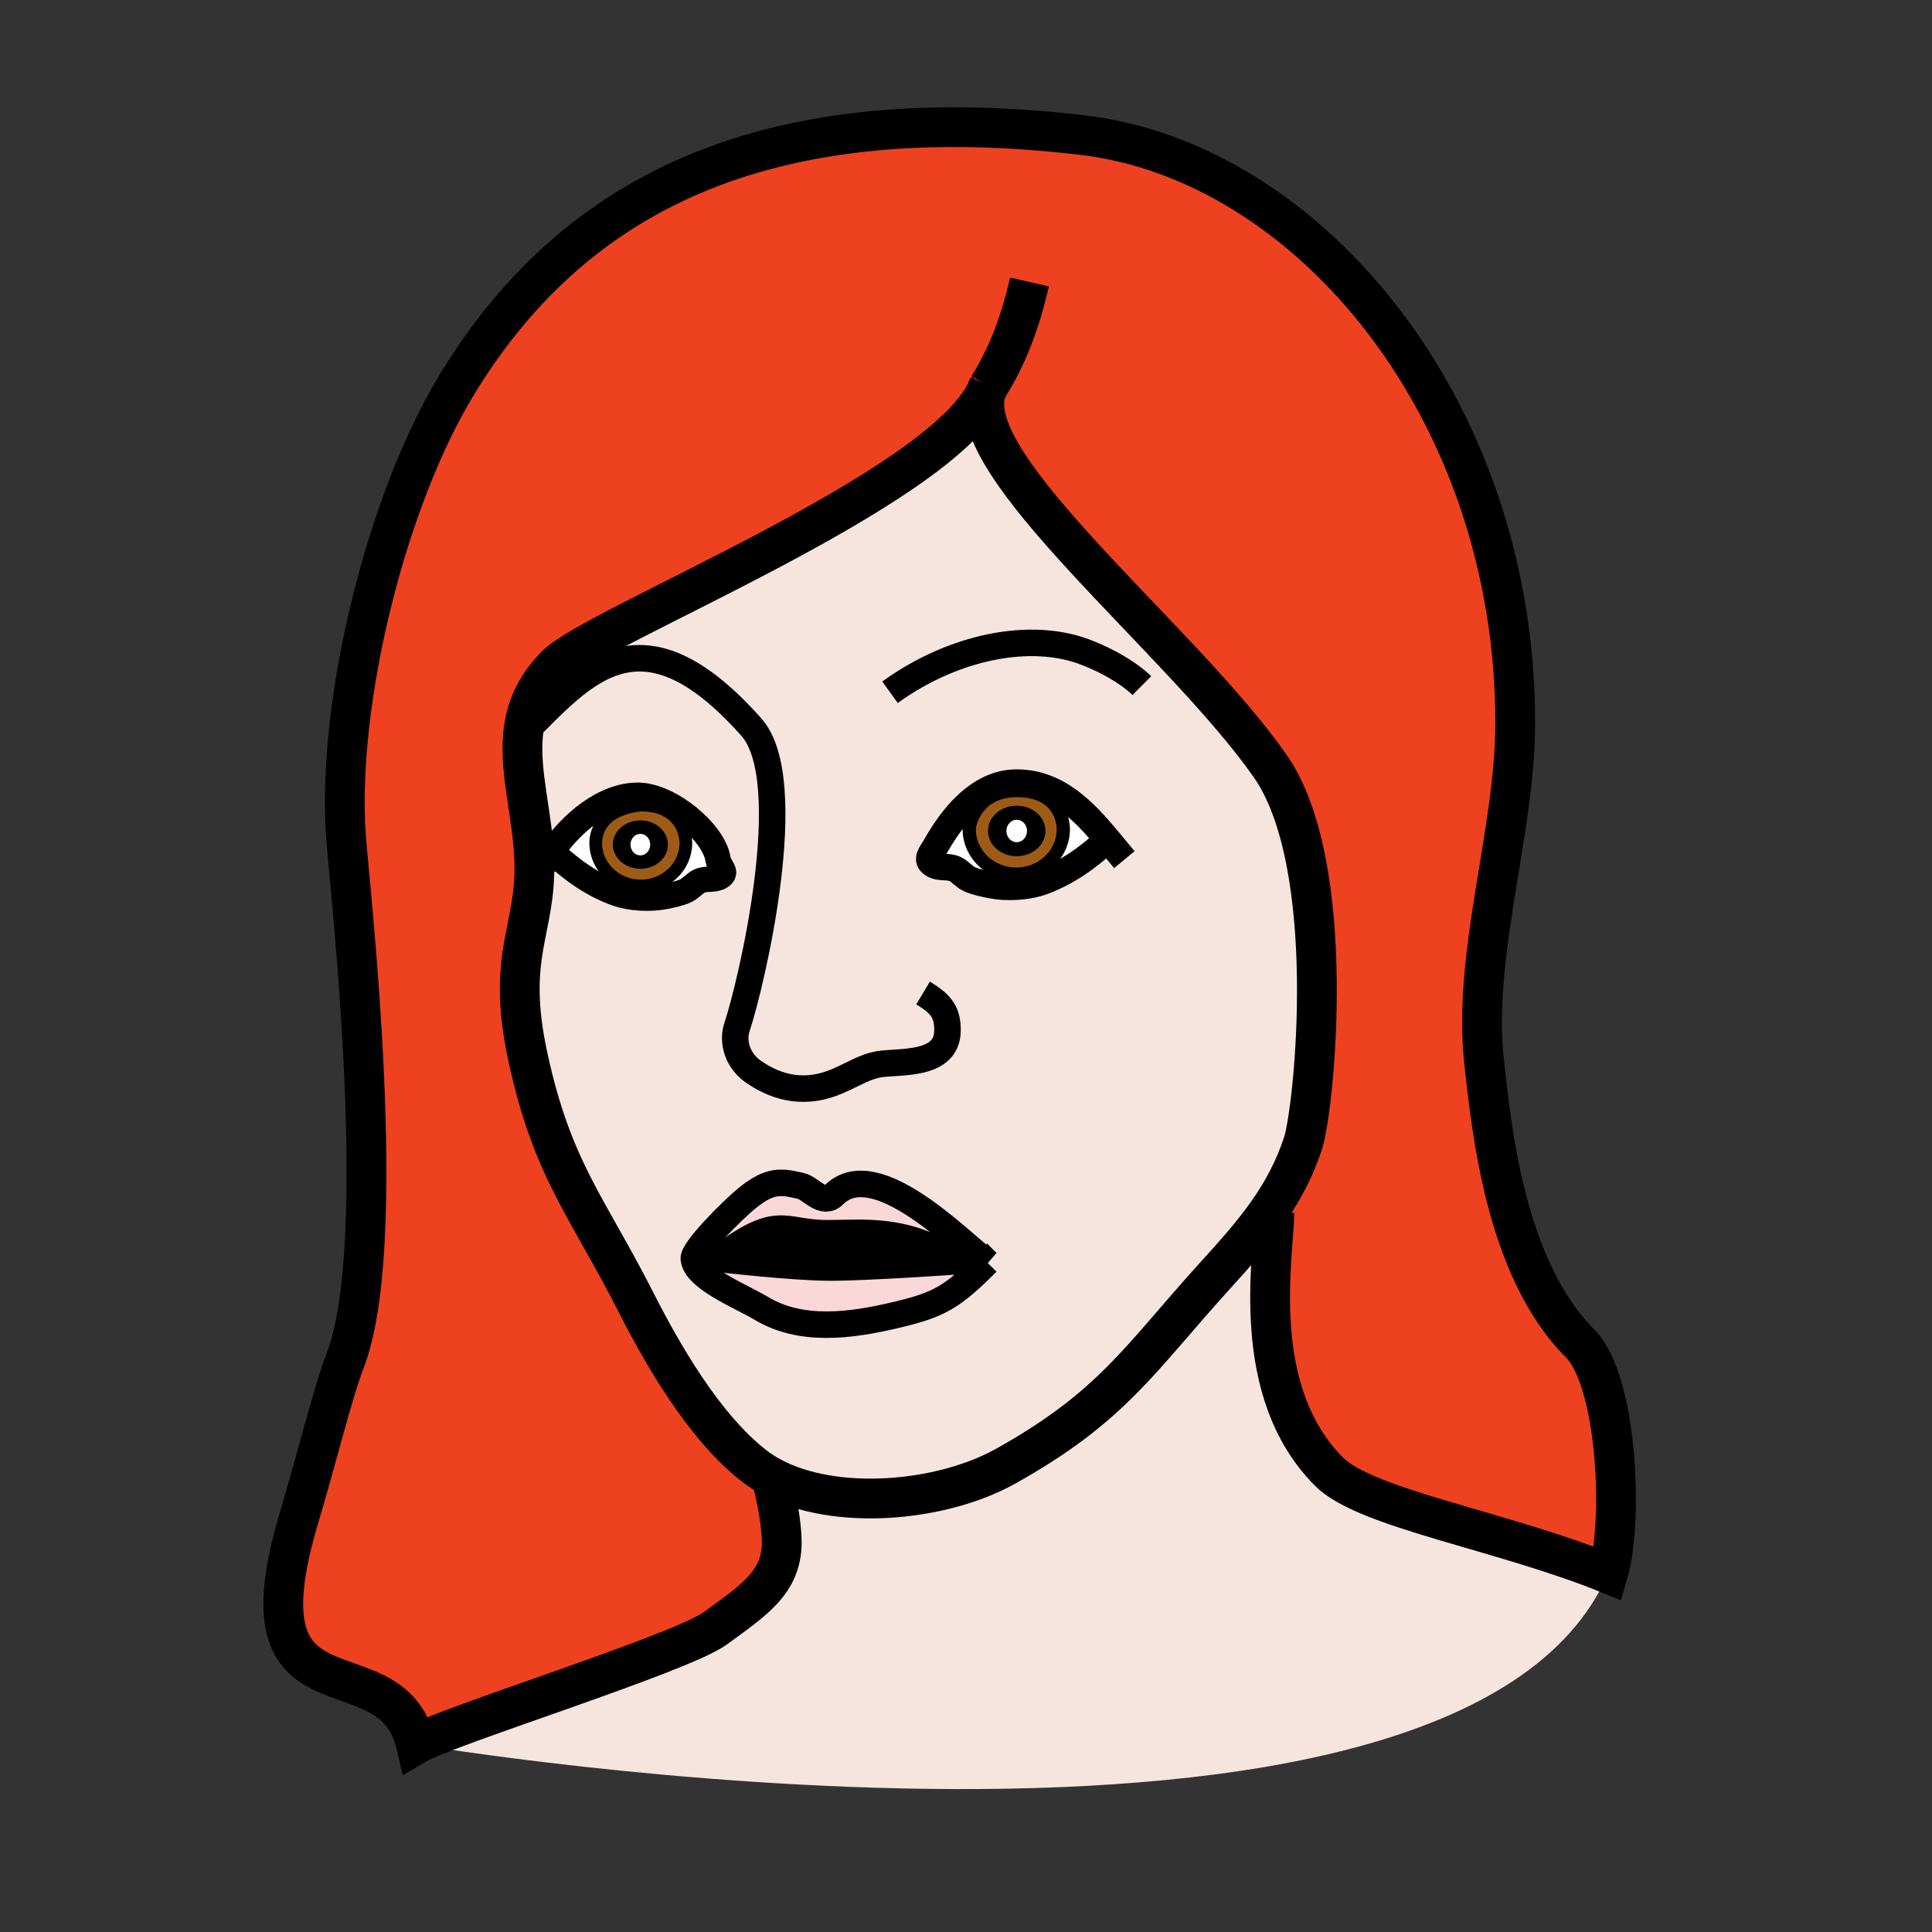 <?xml version="1.0"?><svg xmlns="http://www.w3.org/2000/svg" width="850.893" height="850.894" viewBox="0 0 850.893 850.894" overflow="visible"><rect x="0" y="0" width="850.893" height="850.894" fill="#333333" stroke="none"/><path d="M394.31 579.21c-20.01 4.73-41.56 7.47-58.99-2.96-9.19-5.49-28.82-13.18-29.75-21.84-.43-3.94 16.77-21.32 23.6-26.83 10.22-8.25 15.12-7.22 23.6-5.26 4.26.97 9.63 8.779 14.51 3.899 18.23-18.229 55.4 20.74 67.47 29.74-15.541 15.541-21.081 18.681-40.44 23.251zm-28.56-20.96c16.5 0 55.89-2.78 55.89-2.78-23.15-15.02-40.87-12.319-57.31-12.319-19.81 0-21.13-9.131-47.91 11.26-.001-.001 32.83 3.839 49.33 3.839z" fill="#fad7d9"></path><path d="M242.58 375.85l1.67.24c7.82 7.24 16.85 13.71 27.28 17.41 6.32 2.26 15 2.65 21.6 1.3 2.8-.58 6.25-1.27 8.84-2.48 2.17-.99 4.03-3.33 6.07-4.29 3.03-1.4 6.45-.15 9.28-1.91 3.32-2.06-.48-3.94-1.1-7.76-1.92-11.83-21.02-27.77-34.85-28.1-15.17-.33-30.29 12.7-38.79 25.59zm245.269-6.1c-10.109-12.13-22.33-25.28-40.42-25.07-13.1.15-25.1 9.83-35.34 27.94-1.98 3.52-4.62 5.96-1.15 8.1 2.96 1.84 6.52.54 9.69 2 2.13 1 4.07 3.45 6.34 4.48 2.7 1.26 6.3 1.98 9.221 2.59 6.899 1.41 15.97.99 22.56-1.35 10.88-3.88 20.31-10.62 28.48-18.18l.619-.51zm-257.45-46.47c1.03-10.55 4.94-20.67 14.66-30.39 17.28-17.28 168.61-76.84 189.38-120.64-11.65 32.67 86.1 109.52 124.899 165.01 30.66 43.86 19.46 151.101 14.59 166.09-3.68 11.32-8.859 20.94-15.02 29.851-6.99 10.08-15.23 19.229-23.95 28.83-32.75 36.05-44.93 57.5-92.22 83.8-28.4 15.79-75.05 19.78-103.09 4.66-2.58-1.391-5-2.94-7.23-4.66-22.5-17.311-41.03-50.07-52.36-72.37-21.38-42.1-36.89-58.28-47.65-108.37-9.59-44.59 3.66-55.02 2.92-85.31-.498-20.221-6.659-38.971-4.929-56.501zm104.92 252.97c17.43 10.43 38.98 7.69 58.99 2.96 19.36-4.57 24.9-7.71 40.44-23.25-12.07-9-49.24-47.97-67.47-29.74-4.88 4.88-10.25-2.93-14.51-3.899-8.48-1.96-13.38-2.99-23.6 5.26-6.83 5.51-24.03 22.89-23.6 26.83.931 8.659 20.56 16.349 29.75 21.839z" fill="#f5e5de" class="aac-skin-fill"></path><path d="M316.419 554.41c26.78-20.391 28.1-11.26 47.91-11.26 16.44 0 34.16-2.7 57.31 12.319 0 0-39.39 2.78-55.89 2.78s-49.33-3.839-49.33-3.839z"></path><path d="M435.29 170.29c-.33.63-.62 1.29-.85 1.96-20.771 43.8-172.101 103.36-189.38 120.64-9.72 9.72-13.63 19.84-14.66 30.39-1.73 17.53 4.43 36.28 4.93 56.5.74 30.29-12.51 40.72-2.92 85.31 10.76 50.09 26.27 66.271 47.65 108.37 11.33 22.3 29.86 55.06 52.36 72.37 2.23 1.72 4.65 3.27 7.23 4.66 4 14.99 4.65 25.149 4.65 28.779 0 17.851-12.65 25.66-29.2 37.83-15.08 11.091-117.95 42.971-131.88 51.15-11.09-47.01-80.25-3.93-51.52-99.8 7.5-25.03 15-55.521 20.22-68.92 20.2-51.79 2.12-208.14.47-230.99-4.23-58.9 17.64-148.4 49.39-200.09 53.48-87.1 140.58-124.63 274.791-108.98 99.68 11.62 190.77 120.65 190.77 258.82 0 48.42-19.09 101.95-13.62 150.22 3.141 27.73 9.061 90.07 42.2 123.21 16.43 16.431 19.16 78.07 12.29 101.32-46.34-18.85-106.56-28.57-122.78-44.79-35.59-35.59-24.479-94.24-24.16-114.19l-2.359-.859c6.16-8.91 11.34-18.53 15.02-29.851 4.87-14.989 16.07-122.229-14.59-166.09-38.8-55.49-136.55-132.34-124.899-165.01a26.64 26.64 0 0 0 .847-1.959z" fill="#ed4120" class="aac-hair-fill"></path><path d="M585.429 648.25c16.221 16.22 76.44 25.94 122.78 44.79-66.05 152.8-524.99 75.21-524.99 75.21 13.93-8.18 116.8-40.06 131.88-51.15 16.55-12.17 29.2-19.979 29.2-37.83 0-3.63-.65-13.789-4.65-28.779 28.04 15.12 74.69 11.13 103.09-4.66 47.29-26.3 59.47-47.75 92.22-83.8 8.72-9.601 16.96-18.75 23.95-28.83l2.359.859c-.318 19.95-11.429 78.6 24.161 114.19z" fill="#f5e5de" class="aac-skin-fill"></path><path d="M487.849 369.75l-.619.51c-8.171 7.56-17.601 14.3-28.48 18.18-6.59 2.34-15.66 2.76-22.56 1.35-2.921-.61-6.521-1.33-9.221-2.59-2.27-1.03-4.21-3.48-6.34-4.48-3.17-1.46-6.73-.16-9.69-2-3.47-2.14-.83-4.58 1.15-8.1 10.24-18.11 22.24-27.79 35.34-27.94 18.09-.21 30.311 12.94 40.42 25.07zm-19.54-4.53c0-4.1-2.25-17.04-20.329-17.04-17.521 0-21.11 14.01-21.11 17.04 0 10.92 9.27 19.78 20.71 19.78 11.45 0 20.729-8.86 20.729-19.78z" fill="#fff"></path><path d="M447.98 348.18c18.079 0 20.329 12.94 20.329 17.04 0 10.92-9.279 19.78-20.729 19.78-11.44 0-20.71-8.86-20.71-19.78 0-3.03 3.589-17.04 21.11-17.04zm12.42 17.79c0-6.13-5.65-11.1-12.62-11.1-6.98 0-12.61 4.97-12.61 11.1 0 6.14 5.63 11.1 12.61 11.1 6.97 0 12.62-4.96 12.62-11.1z" fill="#9e5b16"></path><path d="M447.78 354.87c6.97 0 12.62 4.97 12.62 11.1 0 6.14-5.65 11.1-12.62 11.1-6.98 0-12.61-4.96-12.61-11.1-.001-6.13 5.629-11.1 12.61-11.1zm4.529 11.1c0-2.72-2.02-4.93-4.529-4.93-2.49 0-4.521 2.21-4.521 4.93 0 2.73 2.03 4.94 4.521 4.94 2.51 0 4.529-2.21 4.529-4.94z"></path><path d="M447.78 361.04c2.51 0 4.529 2.21 4.529 4.93 0 2.73-2.02 4.94-4.529 4.94-2.49 0-4.521-2.21-4.521-4.94 0-2.72 2.031-4.93 4.521-4.93zM316.22 378.36c.62 3.82 4.42 5.7 1.1 7.76-2.83 1.76-6.25.51-9.28 1.91-2.04.96-3.9 3.3-6.07 4.29-2.59 1.21-6.04 1.9-8.84 2.48-6.6 1.35-15.28.96-21.6-1.3-10.43-3.7-19.46-10.17-27.28-17.41l-1.67-.24c8.5-12.89 23.62-25.92 38.79-25.59 13.83.33 32.929 16.27 34.85 28.1zm-14.151-7.09c0-2.91-1.55-16.7-19.85-16.7-18.08 1.93-19.85 12.77-19.85 16.7 0 10.46 8.89 18.94 19.85 18.94 10.961 0 19.85-8.48 19.85-18.94z" fill="#fff"></path><path d="M282.22 354.57c18.3 0 19.85 13.79 19.85 16.7 0 10.46-8.89 18.94-19.85 18.94s-19.85-8.48-19.85-18.94c0-3.93 1.77-14.77 19.85-16.7zm11.9 17.41c0-5.87-5.4-10.63-12.08-10.63s-12.1 4.76-12.1 10.63c0 5.89 5.42 10.63 12.1 10.63s12.08-4.74 12.08-10.63z" fill="#9e5b16"></path><path d="M282.04 361.35c6.68 0 12.08 4.76 12.08 10.63 0 5.89-5.4 10.63-12.08 10.63s-12.1-4.74-12.1-10.63c-.001-5.87 5.419-10.63 12.1-10.63zm4.319 10.63c0-2.6-1.94-4.72-4.33-4.72-2.4 0-4.33 2.12-4.33 4.72 0 2.62 1.93 4.74 4.33 4.74 2.39 0 4.33-2.12 4.33-4.74z"></path><path d="M282.029 367.26c2.39 0 4.33 2.12 4.33 4.72 0 2.62-1.94 4.74-4.33 4.74-2.4 0-4.33-2.12-4.33-4.74.001-2.6 1.93-4.72 4.33-4.72z" fill="#fff"></path><g fill="none" stroke="#000"><path d="M391.979 304.88c27.95-20.17 62.06-27.03 86.44-17.51 13.07 5.11 21.04 11.16 24.48 14.59M406.54 437.35c8.17 4.9 10.76 8.631 10.76 16.41 0 16.061-21.45 13.45-30.41 15-5.78 1-10.34 4-17.74 7.271-13.82 6.1-26.34 3.6-37.3-4.011-7.28-5.05-9.34-13.42-7.3-19.55 6.41-19.21 27.47-108.479 6.37-132.22-48.7-54.8-73.7-23.8-100.52 3.03M434.75 555.96c-15.54 15.54-21.08 18.68-40.44 23.25-20.01 4.73-41.56 7.47-58.99-2.96-9.19-5.49-28.82-13.18-29.75-21.84-.43-3.94 16.77-21.32 23.6-26.83 10.22-8.25 15.12-7.22 23.6-5.26 4.26.97 9.63 8.779 14.51 3.899 18.229-18.229 55.4 20.741 67.47 29.741z" stroke-width="11.676"></path><path d="M421.64 555.47c-23.15-15.02-40.87-12.319-57.31-12.319-19.81 0-21.13-9.131-47.91 11.26 0 0 32.83 3.84 49.33 3.84s55.89-2.781 55.89-2.781z" stroke-width="11.676"></path><path d="M434.44 172.25c-11.65 32.67 86.1 109.52 124.899 165.01 30.66 43.86 19.46 151.101 14.59 166.09-3.68 11.32-8.859 20.94-15.02 29.851-6.99 10.08-15.23 19.229-23.95 28.83-32.75 36.05-44.93 57.5-92.22 83.8-28.4 15.79-75.05 19.78-103.09 4.66-2.58-1.391-5-2.94-7.23-4.66-22.5-17.311-41.03-50.07-52.36-72.37-21.38-42.1-36.89-58.28-47.65-108.37-9.59-44.59 3.66-55.02 2.92-85.31-.5-20.22-6.66-38.97-4.93-56.5 1.03-10.55 4.94-20.67 14.66-30.39 17.28-17.281 168.61-76.841 189.381-120.641.319-.66.6-1.31.85-1.96-.331.63-.621 1.29-.85 1.96z" stroke-width="17.514"></path><path d="M240.189 379.78c.72-1.3 1.52-2.61 2.39-3.93 8.5-12.89 23.62-25.92 38.79-25.59 13.83.33 32.93 16.27 34.85 28.1.62 3.82 4.42 5.7 1.1 7.76-2.83 1.76-6.25.51-9.28 1.91-2.04.96-3.9 3.3-6.07 4.29-2.59 1.21-6.04 1.9-8.84 2.48-6.6 1.35-15.28.96-21.6-1.3-10.43-3.7-19.46-10.17-27.28-17.41" stroke-width="11.184" stroke-linecap="square" stroke-miterlimit="10"></path><path d="M282.22 354.57c18.3 0 19.85 13.79 19.85 16.7 0 10.46-8.89 18.94-19.85 18.94s-19.85-8.48-19.85-18.94c0-3.93 1.77-14.77 19.85-16.7z" stroke-width="5.592" stroke-linecap="square" stroke-miterlimit="10"></path><path d="M561.269 534.06c-.319 19.95-11.43 78.601 24.16 114.19 16.221 16.22 76.44 25.94 122.78 44.79 6.87-23.25 4.14-84.89-12.29-101.32-33.14-33.14-39.06-95.479-42.2-123.21-5.47-48.27 13.62-101.8 13.62-150.22 0-138.17-91.09-247.2-190.77-258.82-134.21-15.65-221.311 21.88-274.791 108.98-31.75 51.69-53.62 141.19-49.39 200.09 1.65 22.85 19.73 179.2-.47 230.99-5.22 13.399-12.72 43.89-20.22 68.92-28.73 95.87 40.43 52.79 51.52 99.8 13.93-8.18 116.8-40.06 131.88-51.15 16.55-12.17 29.2-19.979 29.2-37.83 0-3.63-.65-13.789-4.65-28.779-.17-.67-.36-1.351-.55-2.04" stroke-width="17.514"></path><path d="M491.459 374.11c-1.18-1.42-2.38-2.88-3.61-4.36-10.109-12.13-22.33-25.28-40.42-25.07-13.1.15-25.1 9.83-35.34 27.94-1.98 3.52-4.62 5.96-1.15 8.1 2.96 1.84 6.52.54 9.69 2 2.13 1 4.07 3.45 6.34 4.48 2.7 1.26 6.3 1.98 9.221 2.59 6.899 1.41 15.97.99 22.56-1.35 10.88-3.88 20.31-10.62 28.48-18.18" stroke-width="11.676" stroke-linecap="square" stroke-miterlimit="10"></path><path d="M447.98 348.18c-17.521 0-21.11 14.01-21.11 17.04 0 10.92 9.27 19.78 20.71 19.78 11.45 0 20.729-8.86 20.729-19.78 0-4.1-2.25-17.04-20.329-17.04z" stroke-width="5.838" stroke-linecap="square" stroke-miterlimit="10"></path><path d="M435.29 170.29c8.17-13.11 13.84-27.36 18.11-46.09" stroke-width="17.514"></path></g><path fill="none" d="M.25.25h850.394v850.394H.25z"></path></svg>
